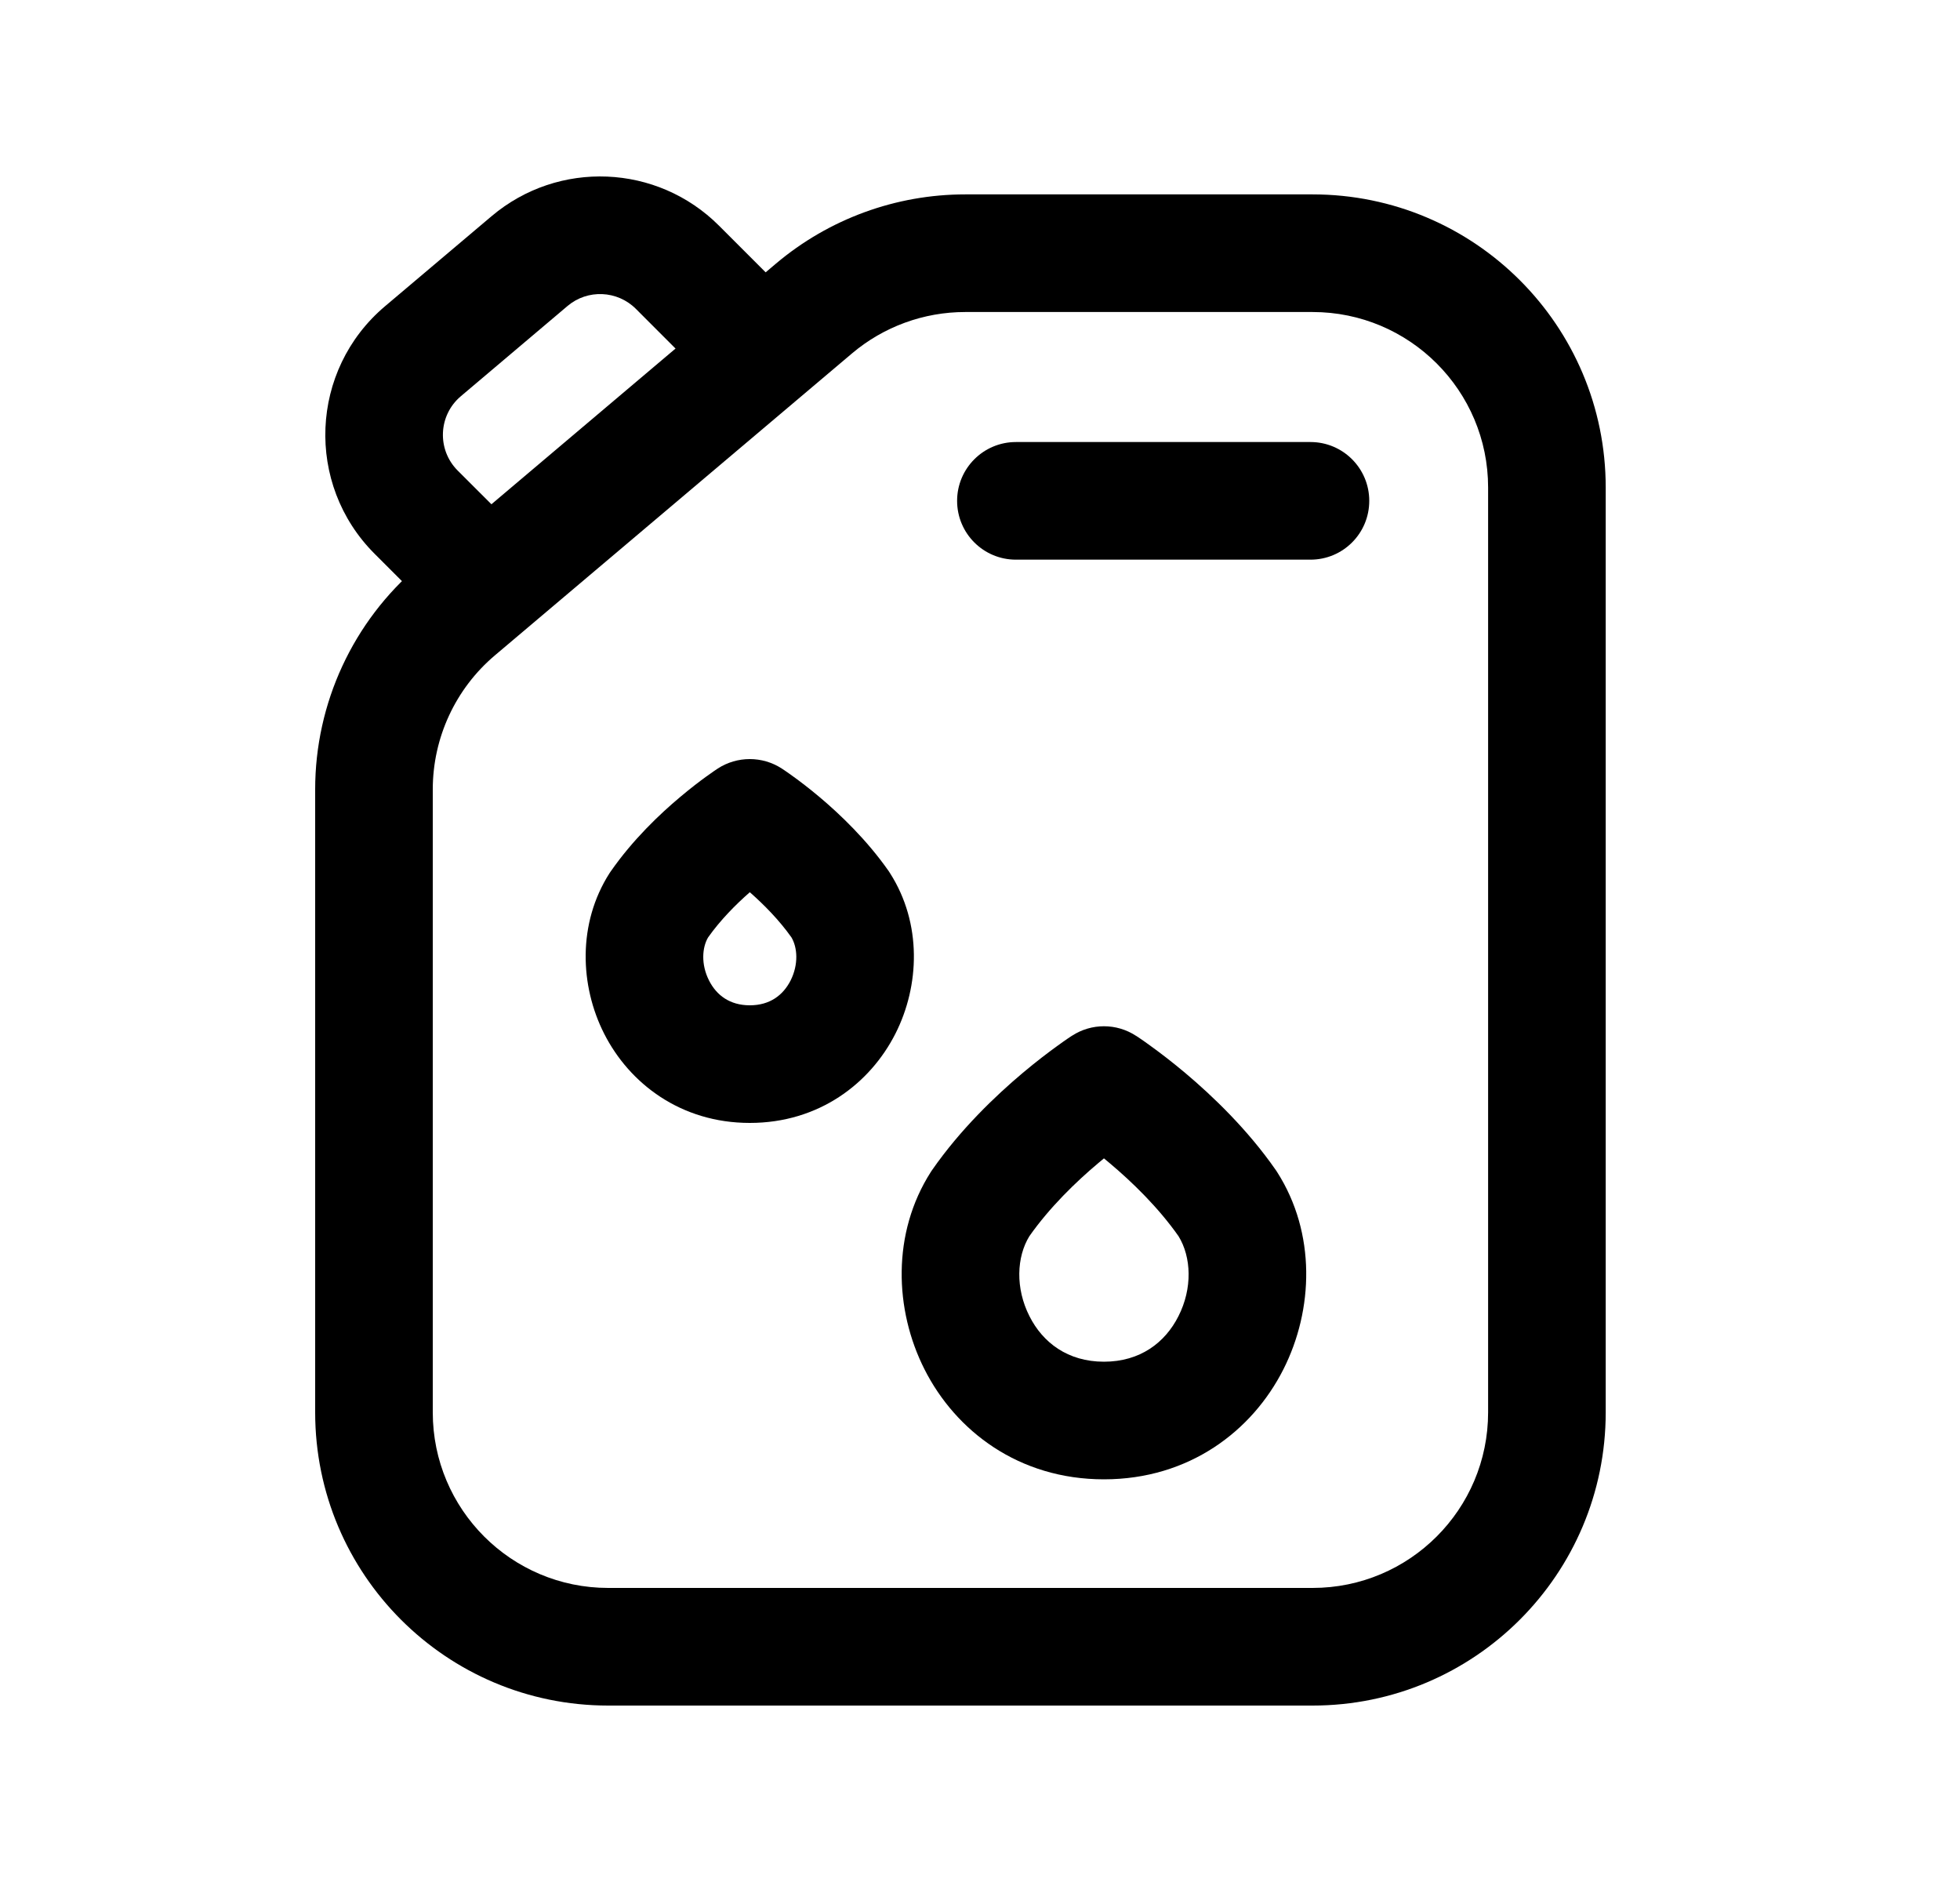 <svg width="25" height="24" viewBox="0 0 25 24" fill="none" xmlns="http://www.w3.org/2000/svg">
<path fill-rule="evenodd" clip-rule="evenodd" d="M12.208 6.387C12.208 5.973 12.544 5.637 12.958 5.637H16.715C17.13 5.637 17.465 5.973 17.465 6.387C17.465 6.802 17.13 7.137 16.715 7.137H12.958C12.544 7.137 12.208 6.802 12.208 6.387Z" fill="black"/>
<path fill-rule="evenodd" clip-rule="evenodd" d="M9.897 3.362C10.572 2.792 11.427 2.479 12.311 2.479H16.742C18.807 2.479 20.481 4.152 20.481 6.217V18.011C20.481 20.076 18.807 21.75 16.742 21.75H7.758C5.693 21.75 4.02 20.076 4.02 18.011V10.067C4.02 8.966 4.504 7.922 5.344 7.212L9.897 3.362ZM12.311 3.979C11.782 3.979 11.27 4.166 10.866 4.508L6.313 8.357C5.81 8.782 5.52 9.408 5.52 10.067V18.011C5.52 19.248 6.522 20.25 7.758 20.25H16.742C17.978 20.25 18.981 19.248 18.981 18.011V6.217C18.981 4.981 17.978 3.979 16.742 3.979H12.311Z" fill="black"/>
<path fill-rule="evenodd" clip-rule="evenodd" d="M8.111 3.939C7.874 3.702 7.494 3.686 7.239 3.902L5.878 5.053C5.59 5.296 5.571 5.734 5.838 6.001L6.73 6.892C7.022 7.185 7.022 7.66 6.73 7.953C6.437 8.246 5.962 8.246 5.669 7.953L4.778 7.062C3.89 6.174 3.951 4.718 4.909 3.907L6.27 2.757C7.122 2.037 8.383 2.09 9.171 2.878L8.641 3.409L9.171 2.878L10.236 3.943C10.529 4.236 10.529 4.711 10.236 5.004C9.943 5.296 9.468 5.296 9.175 5.004L8.111 3.939Z" fill="black"/>
<path fill-rule="evenodd" clip-rule="evenodd" d="M14.488 13.208L14.081 13.838L13.674 13.208C13.921 13.047 14.241 13.047 14.488 13.208ZM13.672 14.466C13.672 14.466 13.672 14.466 13.672 14.466V14.466ZM14.081 14.772C14.104 14.791 14.129 14.811 14.153 14.832C14.439 15.072 14.774 15.397 15.032 15.764C15.196 16.03 15.212 16.429 15.031 16.785C14.861 17.122 14.542 17.365 14.081 17.365C13.62 17.365 13.301 17.122 13.131 16.785C12.95 16.429 12.966 16.03 13.13 15.764C13.388 15.397 13.723 15.072 14.009 14.832C14.034 14.811 14.058 14.791 14.081 14.772ZM14.489 14.467C14.489 14.467 14.49 14.466 14.489 14.467V14.467ZM13.674 13.208C13.674 13.208 13.674 13.208 14.081 13.838C14.488 13.208 14.488 13.208 14.488 13.208L14.489 13.209L14.491 13.209L14.495 13.212L14.507 13.22C14.516 13.226 14.53 13.235 14.546 13.246C14.579 13.268 14.624 13.3 14.68 13.341C14.791 13.421 14.944 13.537 15.119 13.684C15.462 13.973 15.91 14.399 16.273 14.921C16.279 14.929 16.284 14.937 16.289 14.945C16.788 15.725 16.755 16.703 16.369 17.464C15.972 18.248 15.168 18.865 14.081 18.865C12.994 18.865 12.19 18.248 11.793 17.464C11.407 16.703 11.374 15.725 11.873 14.945C11.878 14.937 11.883 14.929 11.889 14.921C12.252 14.399 12.7 13.973 13.043 13.684C13.218 13.537 13.371 13.421 13.482 13.341C13.538 13.3 13.584 13.268 13.616 13.246C13.633 13.235 13.646 13.226 13.655 13.22L13.667 13.212L13.671 13.209L13.672 13.209L13.674 13.208Z" fill="black"/>
<path fill-rule="evenodd" clip-rule="evenodd" d="M9.971 9.8L9.564 10.43L9.156 9.8C9.404 9.64 9.723 9.64 9.971 9.8ZM9.564 11.378C9.382 11.537 9.186 11.736 9.032 11.954C8.956 12.082 8.939 12.297 9.044 12.504C9.139 12.692 9.309 12.82 9.564 12.82C9.819 12.82 9.988 12.692 10.084 12.504C10.188 12.297 10.171 12.082 10.095 11.954C9.941 11.736 9.745 11.537 9.564 11.378ZM9.156 9.8C9.156 9.8 9.156 9.8 9.564 10.43C9.971 9.8 9.971 9.8 9.971 9.8L9.973 9.802L9.977 9.804L9.986 9.81L10.017 9.831C10.043 9.849 10.078 9.873 10.12 9.904C10.205 9.965 10.322 10.054 10.454 10.165C10.713 10.383 11.056 10.709 11.337 11.111C11.342 11.12 11.348 11.128 11.353 11.136C11.762 11.777 11.731 12.571 11.421 13.182C11.099 13.817 10.445 14.32 9.564 14.32C8.683 14.32 8.028 13.817 7.706 13.182C7.396 12.571 7.365 11.777 7.774 11.136C7.78 11.128 7.785 11.12 7.791 11.111C8.071 10.709 8.414 10.383 8.674 10.165C8.806 10.054 8.922 9.965 9.007 9.904C9.05 9.873 9.085 9.849 9.11 9.831L9.141 9.81L9.151 9.804L9.154 9.802L9.155 9.801L9.156 9.8Z" fill="black"/>
</svg>